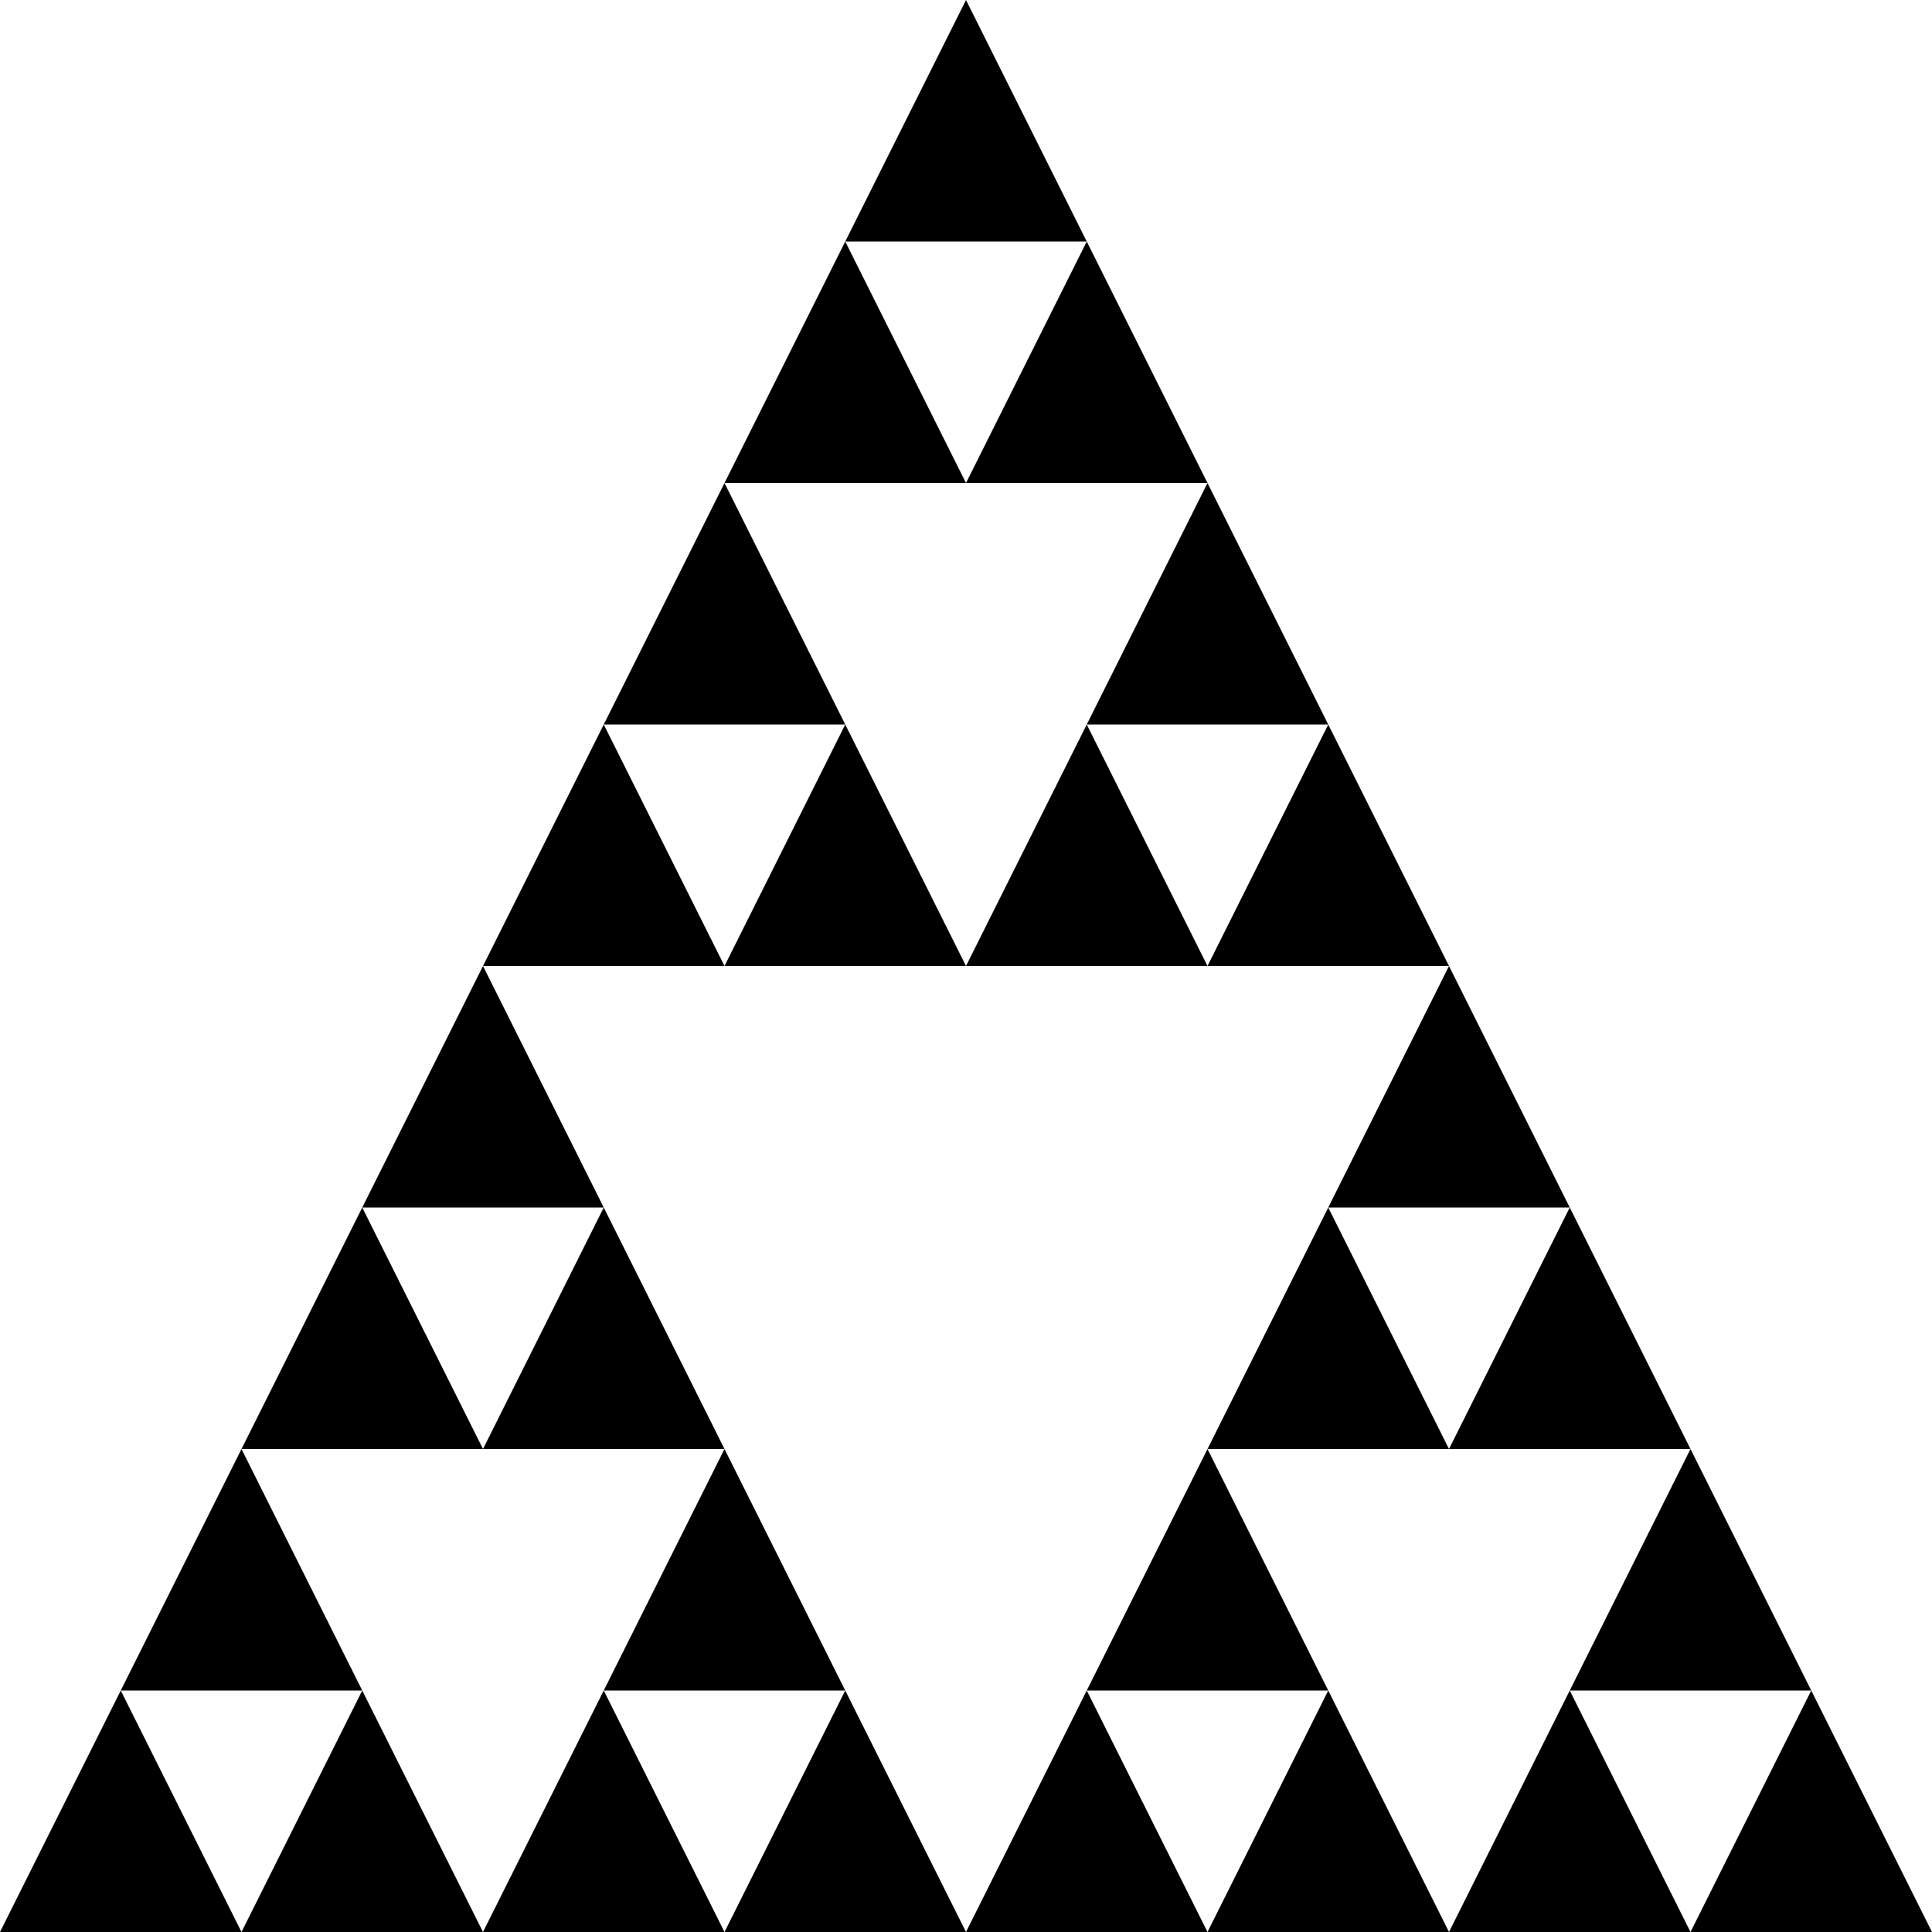 <svg width="800" height="800" viewBox="-400, -400,800,800"><g><path d="M0 -400 50 -300 -50 -300 0 -400"></path><path d="M-100 -200 -50 -300 0 -200 -100 -200"></path><path d="M100 -200 50 -300 0 -200 100 -200"></path><path d="M200 0 100 0 150 -100 200 0"></path><path d="M100 -200 150 -100 50 -100 100 -200"></path><path d="M0 0 100 0 50 -100 0 0"></path><path d="M-200 0 -100 0 -150 -100 -200 0"></path><path d="M-100 -200 -150 -100 -50 -100 -100 -200"></path><path d="M0 0 -100 0 -50 -100 0 0"></path><path d="M-400 400 -350 300 -300 400 -400 400"></path><path d="M-200 400 -300 400 -250 300 -200 400"></path><path d="M-300 200 -350 300 -250 300 -300 200"></path><path d="M-200 0 -150 100 -250 100 -200 0"></path><path d="M-300 200 -250 100 -200 200 -300 200"></path><path d="M-100 200 -150 100 -200 200 -100 200"></path><path d="M0 400 -50 300 -100 400 0 400"></path><path d="M-200 400 -100 400 -150 300 -200 400"></path><path d="M-100 200 -50 300 -150 300 -100 200"></path><path d="M400 400 350 300 300 400 400 400"></path><path d="M200 400 300 400 250 300 200 400"></path><path d="M300 200 350 300 250 300 300 200"></path><path d="M200 0 150 100 250 100 200 0"></path><path d="M300 200 250 100 200 200 300 200"></path><path d="M100 200 150 100 200 200 100 200"></path><path d="M0 400 50 300 100 400 0 400"></path><path d="M200 400 100 400 150 300 200 400"></path><path d="M100 200 50 300 150 300 100 200"></path></g></svg>